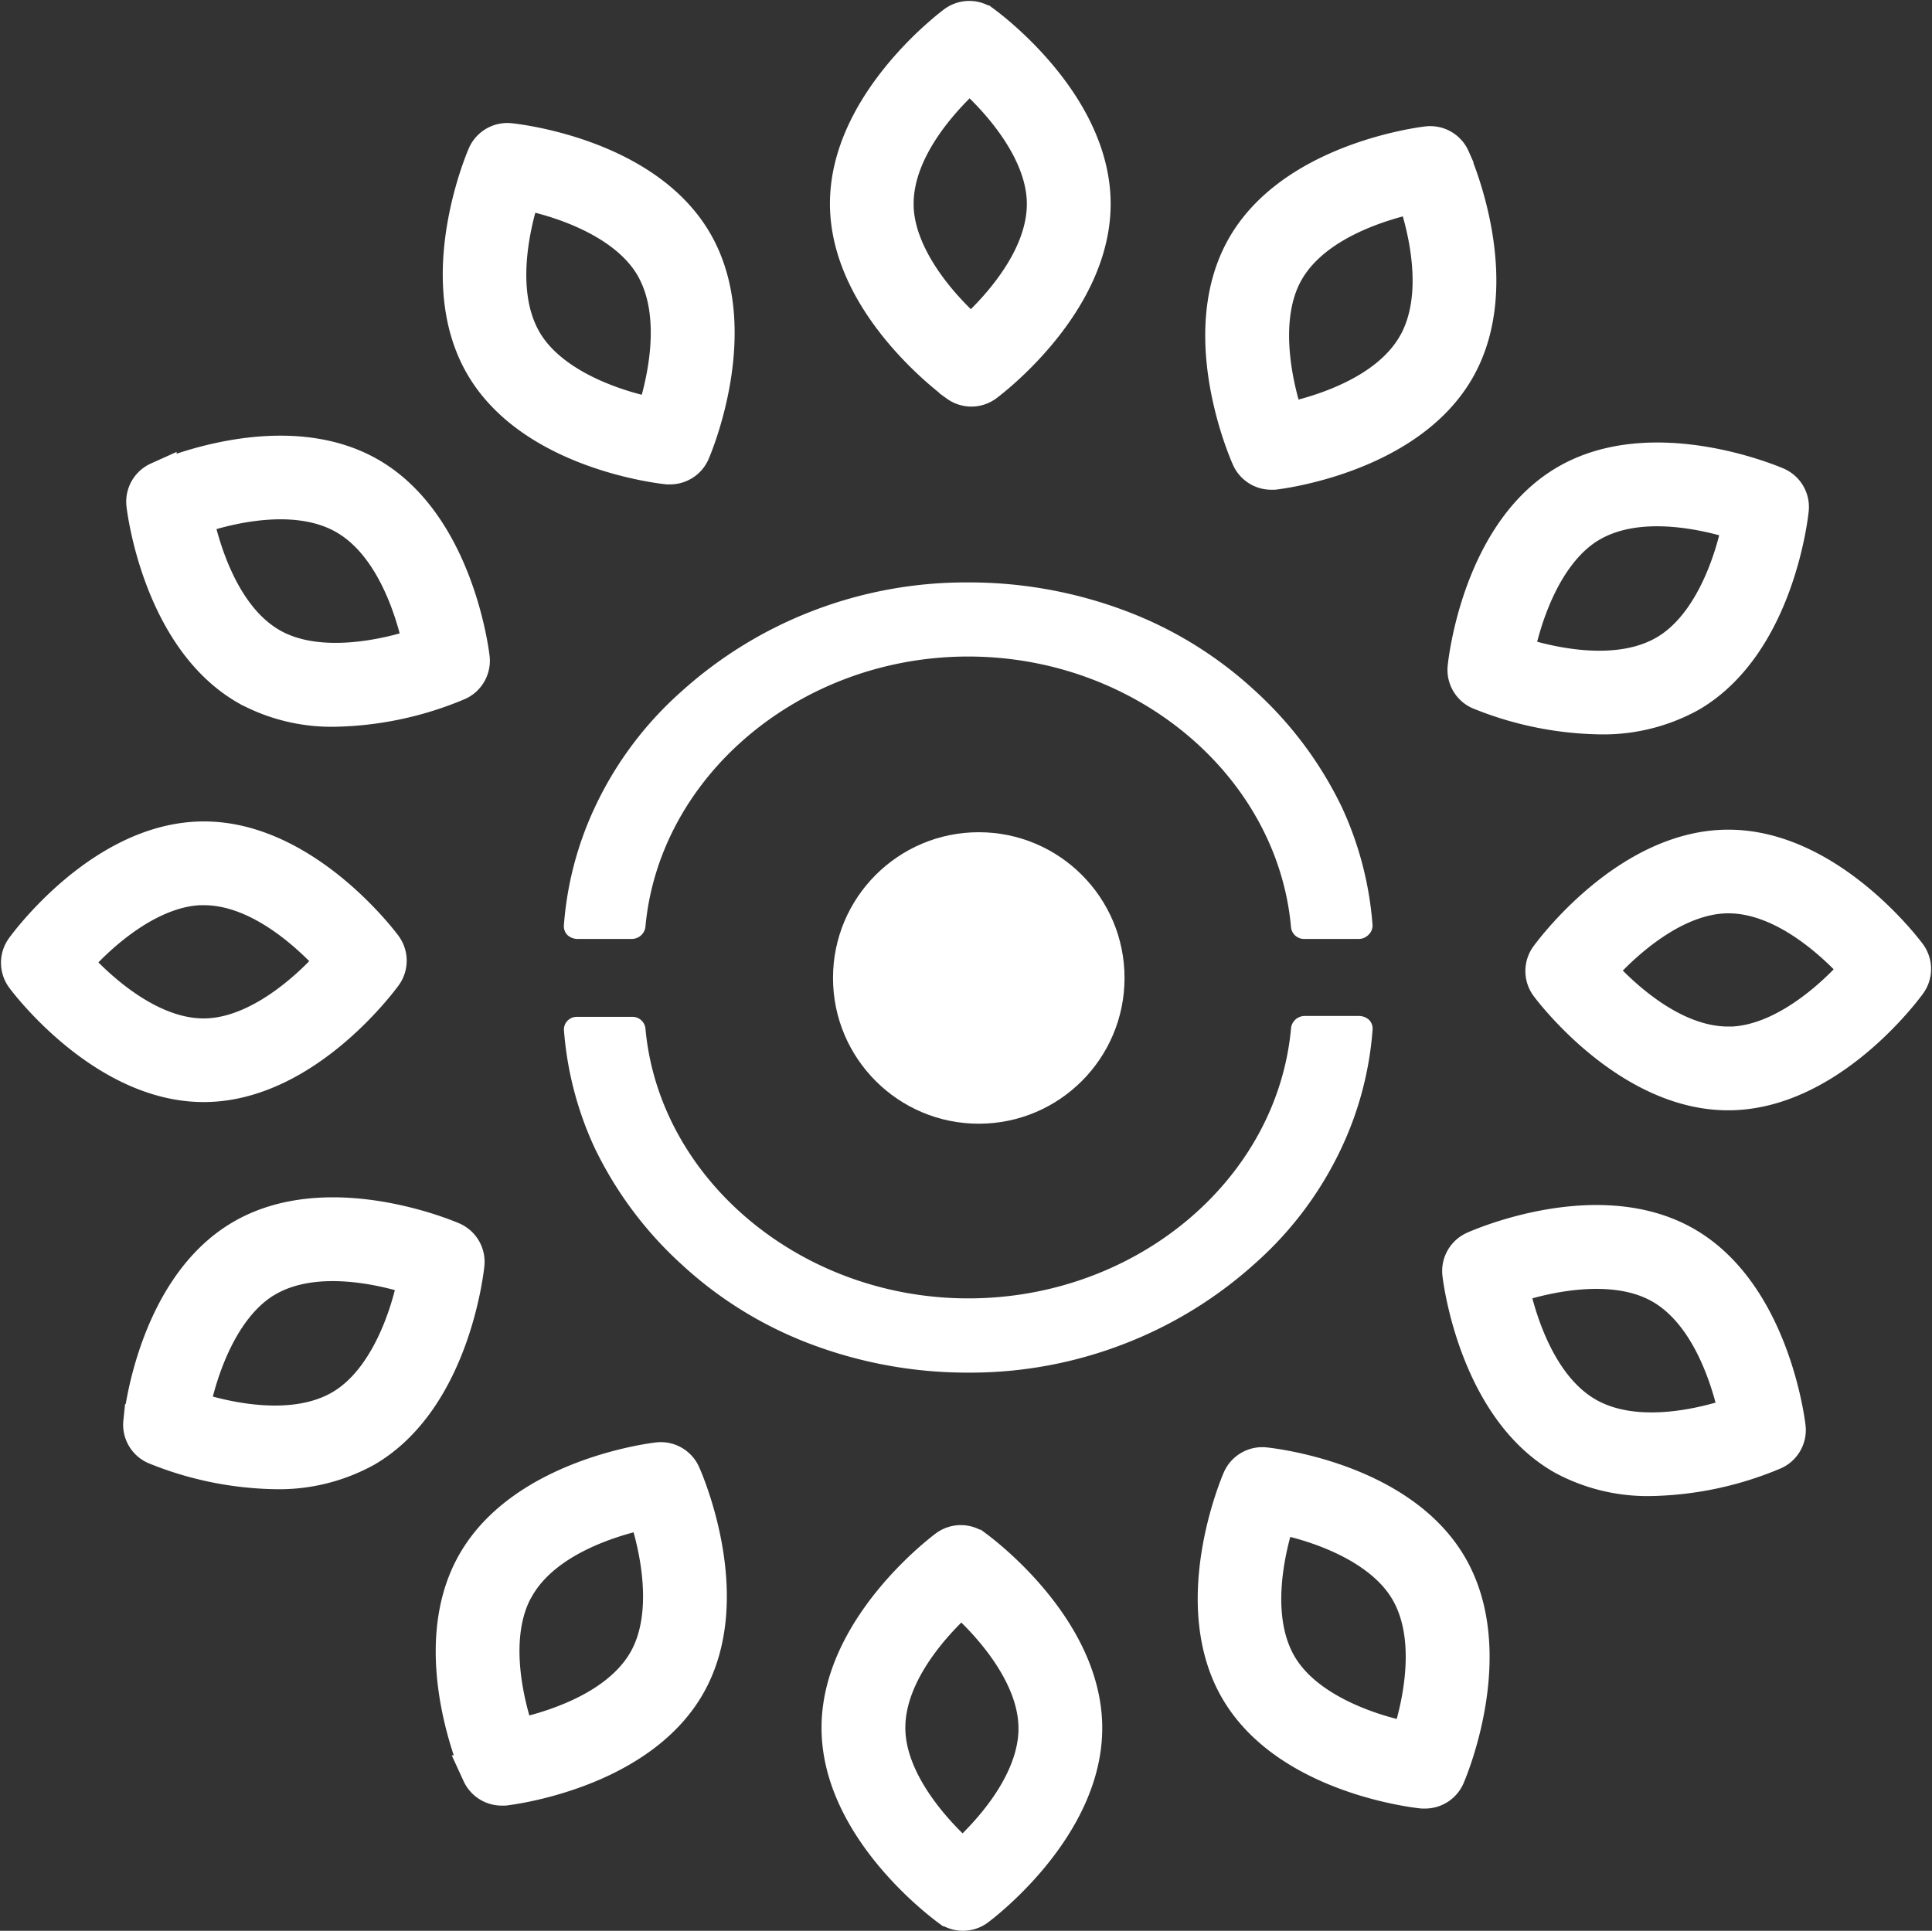 <svg xmlns="http://www.w3.org/2000/svg" width="53.019" height="52.992" viewBox="0 0 53.019 52.992">
  <rect x="0" y="0" width="53.019" height="52.992" fill="#333333" stroke="none"/>
  <g id="EcoIcon" transform="translate(-723.14 -124.159)">
    <g id="Group_4348" data-name="Group 4348" transform="translate(-80.333 -237.315)">
      <g id="Group_4347" data-name="Group 4347" transform="translate(804 362)">
        <g id="Group_4346" data-name="Group 4346" transform="translate(14.949 15.459)">
          <g id="Group_4339" data-name="Group 4339">
            <path id="Path_3029" data-name="Path 3029" d="M29.622,17.485h-1.5a.359.359,0,0,1-.368-.311c-.368-4.163-4.259-7.44-8.86-7.44s-8.492,3.278-8.86,7.44a.38.38,0,0,1-.368.311h-1.5a.423.423,0,0,1-.263-.1.341.341,0,0,1-.105-.263,9.227,9.227,0,0,1,.841-3.23,9.783,9.783,0,0,1,2.393-3.206,11.573,11.573,0,0,1,3.523-2.177A11.7,11.7,0,0,1,18.895,7.7a12.177,12.177,0,0,1,4.338.789,10.842,10.842,0,0,1,3.523,2.177,10.44,10.44,0,0,1,2.393,3.206,9.363,9.363,0,0,1,.841,3.23.341.341,0,0,1-.105.263A.379.379,0,0,1,29.622,17.485Z" transform="translate(-7.8 -7.7)" fill="#fff"/>
          </g>
          <g id="Group_4340" data-name="Group 4340" transform="translate(0 11.903)">
            <path id="Path_3030" data-name="Path 3030" d="M18.895,61.185a12.177,12.177,0,0,1-4.338-.789,10.842,10.842,0,0,1-3.523-2.177,10.44,10.44,0,0,1-2.393-3.206,9.363,9.363,0,0,1-.841-3.23.341.341,0,0,1,.105-.263.356.356,0,0,1,.263-.1h1.5a.359.359,0,0,1,.368.311c.368,4.139,4.259,7.416,8.86,7.416s8.492-3.254,8.86-7.44a.38.38,0,0,1,.368-.311h1.5a.423.423,0,0,1,.263.1.341.341,0,0,1,.105.263,9.227,9.227,0,0,1-.841,3.23,9.783,9.783,0,0,1-2.393,3.206,11.573,11.573,0,0,1-3.523,2.177A11.7,11.7,0,0,1,18.895,61.185Z" transform="translate(-7.8 -51.4)" fill="#fff"/>
          </g>
        </g>
        <g id="Group_4345" data-name="Group 4345" transform="translate(0 0)">
          <path id="Path_3051" data-name="Path 3051" d="M48.4,20.133a.65.65,0,0,0,.387-.128c.121-.09,2.954-2.224,2.935-4.962s-2.881-4.833-3-4.921a.65.65,0,0,0-.767.005c-.121.09-2.954,2.224-2.936,4.962s2.881,4.833,3,4.921A.649.649,0,0,0,48.4,20.133Zm-2.084-5.053c-.01-1.564,1.351-2.981,2.032-3.592.8.7,2.064,2.1,2.074,3.564.011,1.564-1.351,2.981-2.032,3.592C47.586,17.946,46.324,16.541,46.314,15.081Z" transform="translate(-22.27 -10)" fill="#fff" stroke="#fff" stroke-width="1"/>
          <path id="Path_3052" data-name="Path 3052" d="M34.331,24.076c.022,0,.044,0,.066,0a.649.649,0,0,0,.6-.391c.06-.138,1.446-3.4.062-5.764s-4.911-2.745-5.061-2.76a.652.652,0,0,0-.662.388c-.06.138-1.446,3.4-.062,5.764S34.181,24.061,34.331,24.076Zm-3.976-7.545c1.045.2,2.84.79,3.578,2.049.791,1.349.321,3.257.036,4.127-1.045-.2-2.84-.79-3.578-2.049C29.6,19.31,30.07,17.4,30.355,16.532Z" transform="translate(-16.538 -11.808)" fill="#fff" stroke="#fff" stroke-width="1"/>
          <path id="Path_3053" data-name="Path 3053" d="M21.436,28.947c-2.382-1.353-5.627.078-5.763.14a.65.65,0,0,0-.379.667c.017.149.449,3.67,2.829,5.022a4.84,4.84,0,0,0,2.411.58,9.1,9.1,0,0,0,3.352-.719.65.65,0,0,0,.379-.667C24.248,33.821,23.817,30.3,21.436,28.947Zm-2.671,4.7c-1.358-.771-1.9-2.654-2.094-3.552.868-.3,2.765-.791,4.123-.018s1.907,2.66,2.095,3.556C21.882,33.979,20.035,34.369,18.765,33.647Z" transform="translate(-11.853 -16.436)" fill="#fff" stroke="#fff" stroke-width="1"/>
          <path id="Path_3054" data-name="Path 3054" d="M10.123,47.665a.65.65,0,0,0,.005.767c.089.121,2.21,2.936,4.935,2.936h.027c2.738-.019,4.833-2.881,4.921-3a.65.65,0,0,0-.005-.767c-.089-.121-2.21-2.935-4.934-2.935h-.027C12.306,44.681,10.211,47.543,10.123,47.665Zm4.93-1.7h.018c1.557,0,2.965,1.353,3.574,2.032-.7.8-2.1,2.065-3.564,2.075-1.55.013-2.981-1.351-3.592-2.032C12.187,47.233,13.593,45.972,15.053,45.962Z" transform="translate(-10 -22.147)" fill="#fff" stroke="#fff" stroke-width="1"/>
          <path id="Path_3055" data-name="Path 3055" d="M15.551,66.887a9.134,9.134,0,0,0,3.271.674,4.893,4.893,0,0,0,2.494-.613c2.361-1.385,2.745-4.911,2.76-5.061a.649.649,0,0,0-.388-.662c-.138-.06-3.4-1.446-5.764-.062s-2.745,4.911-2.76,5.061A.649.649,0,0,0,15.551,66.887Zm3.029-4.6c1.349-.791,3.257-.321,4.127-.036-.2,1.045-.79,2.84-2.049,3.578-1.349.791-3.257.321-4.127.036C16.735,64.819,17.322,63.024,18.581,62.285Z" transform="translate(-11.808 -27.715)" fill="#fff" stroke="#fff" stroke-width="1"/>
          <path id="Path_3056" data-name="Path 3056" d="M29.679,79.866a.662.662,0,0,0,.075,0c.149-.017,3.67-.449,5.022-2.829s-.078-5.626-.14-5.763a.65.65,0,0,0-.667-.379c-.149.017-3.67.449-5.023,2.829s.078,5.626.14,5.763A.65.65,0,0,0,29.679,79.866Zm.4-5.5c.773-1.36,2.66-1.907,3.556-2.095.346,1.007.736,2.855.014,4.124-.771,1.358-2.654,1.9-3.552,2.094C29.8,77.616,29.305,75.719,30.077,74.361Z" transform="translate(-16.436 -31.336)" fill="#fff" stroke="#fff" stroke-width="1"/>
          <path id="Path_3057" data-name="Path 3057" d="M47.6,74.528c-.121.09-2.954,2.224-2.935,4.962s2.881,4.833,3,4.921a.65.65,0,0,0,.767-.005c.121-.09,2.954-2.224,2.936-4.962s-2.881-4.833-3-4.921A.65.65,0,0,0,47.6,74.528Zm2.471,4.925c.01,1.564-1.351,2.981-2.032,3.592-.8-.7-2.064-2.1-2.074-3.564-.011-1.564,1.351-2.981,2.032-3.592C48.8,76.588,50.058,77.993,50.069,79.453Z" transform="translate(-22.147 -32.568)" fill="#fff" stroke="#fff" stroke-width="1"/>
          <path id="Path_3058" data-name="Path 3058" d="M66.225,80.025a.658.658,0,0,0,.066,0,.649.649,0,0,0,.6-.391c.06-.138,1.446-3.4.062-5.764s-4.911-2.745-5.061-2.76a.651.651,0,0,0-.662.388c-.06.138-1.446,3.4-.062,5.764S66.076,80.01,66.225,80.025Zm-3.976-7.545c1.045.2,2.84.79,3.578,2.049.791,1.349.321,3.257.036,4.127-1.045-.2-2.84-.79-3.578-2.049C61.494,75.258,61.964,73.351,62.249,72.481Z" transform="translate(-27.714 -31.414)" fill="#fff" stroke="#fff" stroke-width="1"/>
          <path id="Path_3059" data-name="Path 3059" d="M73.719,67.282a4.847,4.847,0,0,0,2.411.579,9.1,9.1,0,0,0,3.352-.719.65.65,0,0,0,.379-.667c-.017-.149-.449-3.67-2.829-5.022s-5.626.077-5.763.14a.65.65,0,0,0-.379.667C70.907,62.409,71.339,65.93,73.719,67.282Zm2.671-4.7c1.358.771,1.9,2.654,2.094,3.552-.868.3-2.766.79-4.123.018s-1.907-2.66-2.095-3.556C73.273,62.25,75.121,61.861,76.39,62.583Z" transform="translate(-31.336 -27.827)" fill="#fff" stroke="#fff" stroke-width="1"/>
          <path id="Path_3060" data-name="Path 3060" d="M84.411,48.718a.65.65,0,0,0-.005-.767c-.089-.121-2.21-2.936-4.935-2.936h-.027c-2.738.019-4.833,2.881-4.921,3a.65.65,0,0,0,.005.767c.089.121,2.21,2.935,4.934,2.935h.027C82.227,51.7,84.323,48.84,84.411,48.718Zm-4.93,1.7h-.018c-1.557,0-2.965-1.353-3.574-2.032.7-.8,2.1-2.065,3.564-2.075h.018c1.557,0,2.966,1.353,3.574,2.032C82.346,49.15,80.941,50.411,79.481,50.421Z" transform="translate(-32.567 -22.27)" fill="#fff" stroke="#fff" stroke-width="1"/>
          <path id="Path_3061" data-name="Path 3061" d="M71.5,34.993a9.134,9.134,0,0,0,3.271.674,4.893,4.893,0,0,0,2.494-.613c2.361-1.385,2.745-4.911,2.76-5.061a.649.649,0,0,0-.388-.662c-.138-.059-3.4-1.446-5.764-.062s-2.745,4.911-2.76,5.061A.649.649,0,0,0,71.5,34.993Zm3.029-4.6c1.349-.791,3.257-.321,4.127-.036-.2,1.045-.79,2.84-2.049,3.578-1.349.791-3.257.321-4.127.036C72.684,32.924,73.27,31.129,74.53,30.391Z" transform="translate(-31.414 -16.538)" fill="#fff" stroke="#fff" stroke-width="1"/>
          <path id="Path_3062" data-name="Path 3062" d="M66.476,15.294c-.149.017-3.67.449-5.022,2.829s.078,5.626.14,5.763a.65.65,0,0,0,.592.383.662.662,0,0,0,.075,0c.149-.017,3.67-.449,5.023-2.829s-.078-5.626-.14-5.763A.65.65,0,0,0,66.476,15.294Zm-.323,5.5c-.773,1.36-2.66,1.907-3.556,2.095-.346-1.007-.736-2.855-.014-4.124.771-1.358,2.654-1.9,3.552-2.094C66.431,17.539,66.925,19.437,66.153,20.795Z" transform="translate(-27.827 -11.854)" fill="#fff" stroke="#fff" stroke-width="1"/>
        </g>
      </g>
    </g>
    <circle id="Ellipse_27" data-name="Ellipse 27" cx="4" cy="4" r="4" transform="translate(746 147)" fill="#fff"/>
  </g>
</svg>

